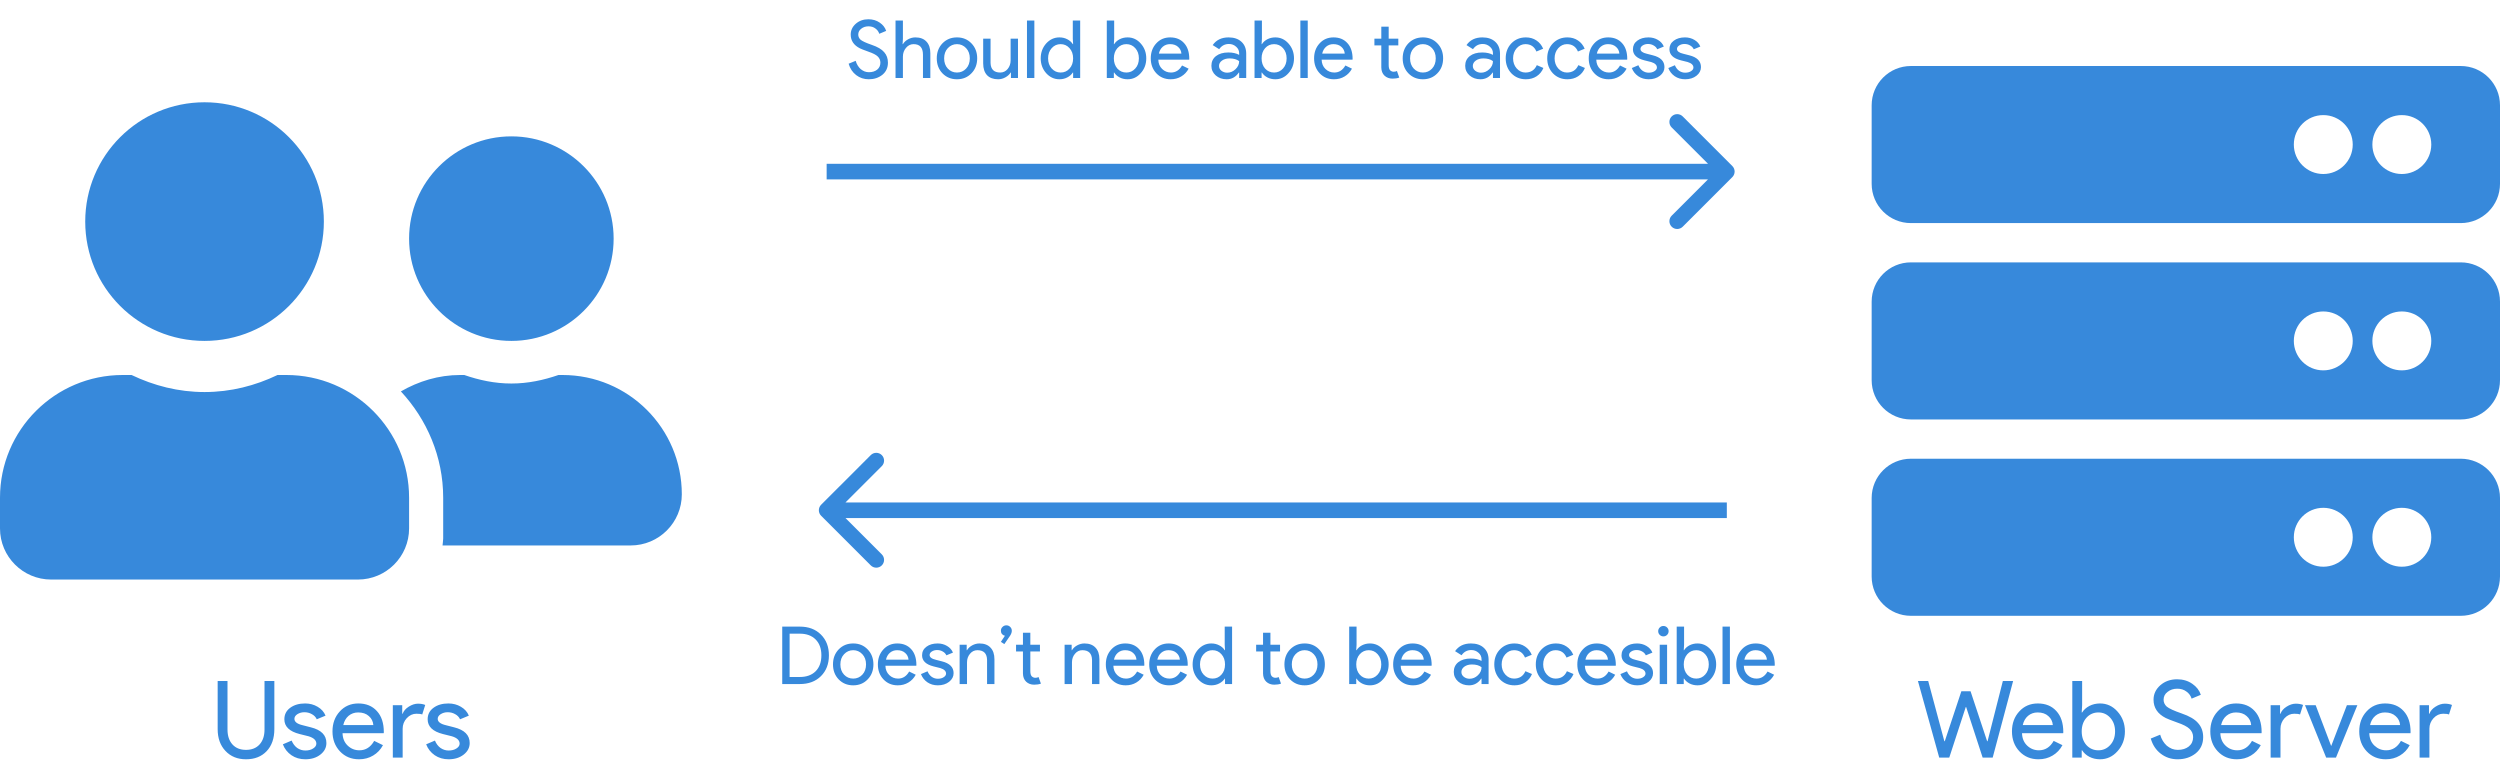<svg width="1122" height="352" viewBox="0 0 1122 352" fill="none" xmlns="http://www.w3.org/2000/svg">
<path d="M1104.38 100.125H857.625C847.891 100.125 840 92.234 840 82.5V47.25C840 37.516 847.891 29.625 857.625 29.625H1104.38C1114.11 29.625 1122 37.516 1122 47.25V82.5C1122 92.234 1114.11 100.125 1104.38 100.125ZM1077.94 51.656C1070.64 51.656 1064.72 57.574 1064.72 64.875C1064.72 72.176 1070.64 78.094 1077.94 78.094C1085.24 78.094 1091.16 72.176 1091.16 64.875C1091.16 57.574 1085.24 51.656 1077.94 51.656ZM1042.69 51.656C1035.39 51.656 1029.47 57.574 1029.47 64.875C1029.47 72.176 1035.39 78.094 1042.69 78.094C1049.99 78.094 1055.91 72.176 1055.91 64.875C1055.91 57.574 1049.99 51.656 1042.69 51.656ZM1104.38 188.25H857.625C847.891 188.25 840 180.359 840 170.625V135.375C840 125.641 847.891 117.75 857.625 117.75H1104.38C1114.11 117.75 1122 125.641 1122 135.375V170.625C1122 180.359 1114.11 188.25 1104.38 188.25ZM1077.94 139.781C1070.64 139.781 1064.72 145.699 1064.72 153C1064.72 160.301 1070.64 166.219 1077.94 166.219C1085.24 166.219 1091.16 160.301 1091.16 153C1091.16 145.699 1085.24 139.781 1077.94 139.781ZM1042.69 139.781C1035.39 139.781 1029.47 145.699 1029.47 153C1029.47 160.301 1035.39 166.219 1042.69 166.219C1049.99 166.219 1055.91 160.301 1055.91 153C1055.91 145.699 1049.99 139.781 1042.69 139.781ZM1104.38 276.375H857.625C847.891 276.375 840 268.484 840 258.75V223.5C840 213.766 847.891 205.875 857.625 205.875H1104.38C1114.11 205.875 1122 213.766 1122 223.5V258.75C1122 268.484 1114.11 276.375 1104.38 276.375ZM1077.94 227.906C1070.64 227.906 1064.72 233.824 1064.72 241.125C1064.72 248.426 1070.64 254.344 1077.94 254.344C1085.24 254.344 1091.16 248.426 1091.16 241.125C1091.16 233.824 1085.24 227.906 1077.94 227.906ZM1042.69 227.906C1035.39 227.906 1029.47 233.824 1029.47 241.125C1029.47 248.426 1035.39 254.344 1042.69 254.344C1049.99 254.344 1055.91 248.426 1055.91 241.125C1055.91 233.824 1049.99 227.906 1042.69 227.906Z" fill="#3789DB"/>
<path d="M898.88 305.632H903.488L894.32 340H889.808L882.416 317.344H882.224L874.832 340H870.32L860.768 305.632H865.376L872.624 332.656H872.816L880.256 310.24H884.384L891.824 332.656H892.016L898.88 305.632ZM914.873 340.768C911.417 340.768 908.569 339.584 906.329 337.216C904.089 334.848 902.969 331.856 902.969 328.24C902.969 324.656 904.057 321.68 906.233 319.312C908.409 316.912 911.193 315.712 914.585 315.712C918.073 315.712 920.841 316.848 922.889 319.12C924.969 321.36 926.009 324.512 926.009 328.576L925.961 329.056H907.481C907.545 331.36 908.313 333.216 909.785 334.624C911.257 336.032 913.017 336.736 915.065 336.736C917.881 336.736 920.089 335.328 921.689 332.512L925.625 334.432C924.569 336.416 923.097 337.968 921.209 339.088C919.353 340.208 917.241 340.768 914.873 340.768ZM907.817 325.408H921.305C921.177 323.776 920.505 322.432 919.289 321.376C918.105 320.288 916.505 319.744 914.489 319.744C912.825 319.744 911.385 320.256 910.169 321.28C908.985 322.304 908.201 323.68 907.817 325.408ZM942.479 340.768C940.751 340.768 939.167 340.4 937.727 339.664C936.319 338.928 935.231 337.952 934.463 336.736H934.271V340H930.047V305.632H934.463V316.48L934.271 319.744H934.463C935.231 318.528 936.319 317.552 937.727 316.816C939.167 316.08 940.751 315.712 942.479 315.712C945.583 315.712 948.207 316.928 950.351 319.36C952.559 321.824 953.663 324.784 953.663 328.24C953.663 331.728 952.559 334.688 950.351 337.12C948.207 339.552 945.583 340.768 942.479 340.768ZM941.759 336.736C943.871 336.736 945.647 335.936 947.087 334.336C948.527 332.768 949.247 330.736 949.247 328.24C949.247 325.776 948.527 323.744 947.087 322.144C945.647 320.544 943.871 319.744 941.759 319.744C939.615 319.744 937.823 320.544 936.383 322.144C934.975 323.744 934.271 325.776 934.271 328.24C934.271 330.736 934.975 332.784 936.383 334.384C937.823 335.952 939.615 336.736 941.759 336.736ZM988.781 330.832C988.781 333.84 987.677 336.256 985.469 338.08C983.229 339.872 980.509 340.768 977.309 340.768C974.461 340.768 971.949 339.936 969.773 338.272C967.597 336.608 966.093 334.336 965.261 331.456L969.485 329.728C969.773 330.752 970.173 331.68 970.685 332.512C971.197 333.344 971.789 334.064 972.461 334.672C973.165 335.248 973.933 335.712 974.765 336.064C975.597 336.384 976.477 336.544 977.405 336.544C979.421 336.544 981.069 336.032 982.349 335.008C983.629 333.952 984.269 332.56 984.269 330.832C984.269 329.392 983.741 328.16 982.685 327.136C981.693 326.144 979.837 325.184 977.117 324.256C974.365 323.264 972.653 322.592 971.981 322.24C968.333 320.384 966.509 317.648 966.509 314.032C966.509 311.504 967.517 309.344 969.533 307.552C971.581 305.76 974.093 304.864 977.069 304.864C979.693 304.864 981.965 305.536 983.885 306.88C985.805 308.192 987.085 309.84 987.725 311.824L983.597 313.552C983.213 312.272 982.445 311.216 981.293 310.384C980.173 309.52 978.797 309.088 977.165 309.088C975.437 309.088 973.981 309.568 972.797 310.528C971.613 311.424 971.021 312.592 971.021 314.032C971.021 315.216 971.485 316.24 972.413 317.104C973.437 317.968 975.661 318.992 979.085 320.176C982.573 321.36 985.053 322.816 986.525 324.544C988.029 326.24 988.781 328.336 988.781 330.832ZM1003.89 340.768C1000.43 340.768 997.585 339.584 995.345 337.216C993.105 334.848 991.985 331.856 991.985 328.24C991.985 324.656 993.073 321.68 995.249 319.312C997.425 316.912 1000.21 315.712 1003.6 315.712C1007.09 315.712 1009.86 316.848 1011.9 319.12C1013.98 321.36 1015.02 324.512 1015.02 328.576L1014.98 329.056H996.497C996.561 331.36 997.329 333.216 998.801 334.624C1000.27 336.032 1002.03 336.736 1004.08 336.736C1006.9 336.736 1009.1 335.328 1010.7 332.512L1014.64 334.432C1013.58 336.416 1012.11 337.968 1010.22 339.088C1008.37 340.208 1006.26 340.768 1003.89 340.768ZM996.833 325.408H1010.32C1010.19 323.776 1009.52 322.432 1008.3 321.376C1007.12 320.288 1005.52 319.744 1003.5 319.744C1001.84 319.744 1000.4 320.256 999.185 321.28C998.001 322.304 997.217 323.68 996.833 325.408ZM1023.48 340H1019.06V316.48H1023.29V320.32H1023.48C1023.93 319.072 1024.84 318.016 1026.22 317.152C1027.62 316.256 1029 315.808 1030.34 315.808C1031.62 315.808 1032.71 316 1033.61 316.384L1032.26 320.656C1031.72 320.432 1030.86 320.32 1029.67 320.32C1028.01 320.32 1026.55 320.992 1025.3 322.336C1024.09 323.68 1023.48 325.248 1023.48 327.04V340ZM1048.39 340H1043.98L1034.47 316.48H1039.27L1046.19 334.72H1046.28L1053.29 316.48H1057.99L1048.39 340ZM1070.73 340.768C1067.28 340.768 1064.43 339.584 1062.19 337.216C1059.95 334.848 1058.83 331.856 1058.83 328.24C1058.83 324.656 1059.92 321.68 1062.09 319.312C1064.27 316.912 1067.05 315.712 1070.44 315.712C1073.93 315.712 1076.7 316.848 1078.75 319.12C1080.83 321.36 1081.87 324.512 1081.87 328.576L1081.82 329.056H1063.34C1063.4 331.36 1064.17 333.216 1065.64 334.624C1067.12 336.032 1068.88 336.736 1070.92 336.736C1073.74 336.736 1075.95 335.328 1077.55 332.512L1081.48 334.432C1080.43 336.416 1078.96 337.968 1077.07 339.088C1075.21 340.208 1073.1 340.768 1070.73 340.768ZM1063.68 325.408H1077.16C1077.04 323.776 1076.36 322.432 1075.15 321.376C1073.96 320.288 1072.36 319.744 1070.35 319.744C1068.68 319.744 1067.24 320.256 1066.03 321.28C1064.84 322.304 1064.06 323.68 1063.68 325.408ZM1090.32 340H1085.91V316.48H1090.13V320.32H1090.32C1090.77 319.072 1091.68 318.016 1093.06 317.152C1094.47 316.256 1095.84 315.808 1097.19 315.808C1098.47 315.808 1099.55 316 1100.45 316.384L1099.11 320.656C1098.56 320.432 1097.7 320.32 1096.51 320.32C1094.85 320.32 1093.39 320.992 1092.15 322.336C1090.93 323.68 1090.32 325.248 1090.32 327.04V340Z" fill="#3789DB"/>
<path d="M110.408 340.768C106.6 340.768 103.528 339.52 101.192 337.024C98.856 334.56 97.688 331.296 97.688 327.232V305.632H102.104V327.424C102.104 330.24 102.84 332.464 104.312 334.096C105.784 335.728 107.816 336.544 110.408 336.544C113 336.544 115.032 335.728 116.504 334.096C117.976 332.464 118.712 330.24 118.712 327.424V305.632H123.128V327.232C123.128 331.392 121.976 334.688 119.672 337.12C117.368 339.552 114.28 340.768 110.408 340.768ZM146.485 333.472C146.485 335.52 145.589 337.248 143.797 338.656C142.005 340.064 139.749 340.768 137.029 340.768C134.661 340.768 132.581 340.16 130.789 338.944C128.997 337.696 127.717 336.064 126.949 334.048L130.885 332.368C131.461 333.776 132.293 334.88 133.381 335.68C134.501 336.448 135.717 336.832 137.029 336.832C138.437 336.832 139.605 336.528 140.533 335.92C141.493 335.312 141.973 334.592 141.973 333.76C141.973 332.256 140.821 331.152 138.517 330.448L134.485 329.44C129.909 328.288 127.621 326.08 127.621 322.816C127.621 320.672 128.485 318.96 130.213 317.68C131.973 316.368 134.213 315.712 136.933 315.712C139.013 315.712 140.885 316.208 142.549 317.2C144.245 318.192 145.429 319.52 146.101 321.184L142.165 322.816C141.717 321.824 140.981 321.056 139.957 320.512C138.965 319.936 137.845 319.648 136.597 319.648C135.445 319.648 134.405 319.936 133.477 320.512C132.581 321.088 132.133 321.792 132.133 322.624C132.133 323.968 133.397 324.928 135.925 325.504L139.477 326.416C144.149 327.568 146.485 329.92 146.485 333.472ZM161.123 340.768C157.667 340.768 154.819 339.584 152.579 337.216C150.339 334.848 149.219 331.856 149.219 328.24C149.219 324.656 150.307 321.68 152.483 319.312C154.659 316.912 157.443 315.712 160.835 315.712C164.323 315.712 167.091 316.848 169.139 319.12C171.219 321.36 172.259 324.512 172.259 328.576L172.211 329.056H153.731C153.795 331.36 154.563 333.216 156.035 334.624C157.507 336.032 159.267 336.736 161.315 336.736C164.131 336.736 166.339 335.328 167.939 332.512L171.875 334.432C170.819 336.416 169.347 337.968 167.459 339.088C165.603 340.208 163.491 340.768 161.123 340.768ZM154.067 325.408H167.555C167.427 323.776 166.755 322.432 165.539 321.376C164.355 320.288 162.755 319.744 160.739 319.744C159.075 319.744 157.635 320.256 156.419 321.28C155.235 322.304 154.451 323.68 154.067 325.408ZM180.713 340H176.297V316.48H180.521V320.32H180.713C181.161 319.072 182.073 318.016 183.449 317.152C184.857 316.256 186.233 315.808 187.577 315.808C188.857 315.808 189.945 316 190.841 316.384L189.497 320.656C188.953 320.432 188.089 320.32 186.905 320.32C185.241 320.32 183.785 320.992 182.537 322.336C181.321 323.68 180.713 325.248 180.713 327.04V340ZM210.797 333.472C210.797 335.52 209.901 337.248 208.109 338.656C206.317 340.064 204.061 340.768 201.341 340.768C198.973 340.768 196.893 340.16 195.101 338.944C193.309 337.696 192.029 336.064 191.261 334.048L195.197 332.368C195.773 333.776 196.605 334.88 197.693 335.68C198.813 336.448 200.029 336.832 201.341 336.832C202.749 336.832 203.917 336.528 204.845 335.92C205.805 335.312 206.285 334.592 206.285 333.76C206.285 332.256 205.133 331.152 202.829 330.448L198.797 329.44C194.221 328.288 191.933 326.08 191.933 322.816C191.933 320.672 192.797 318.96 194.525 317.68C196.285 316.368 198.525 315.712 201.245 315.712C203.325 315.712 205.197 316.208 206.861 317.2C208.557 318.192 209.741 319.52 210.413 321.184L206.477 322.816C206.029 321.824 205.293 321.056 204.269 320.512C203.277 319.936 202.157 319.648 200.909 319.648C199.757 319.648 198.717 319.936 197.789 320.512C196.893 321.088 196.445 321.792 196.445 322.624C196.445 323.968 197.709 324.928 200.237 325.504L203.789 326.416C208.461 327.568 210.797 329.92 210.797 333.472Z" fill="#3789DB"/>
<path d="M398.504 28.124C398.504 30.38 397.676 32.192 396.02 33.56C394.34 34.904 392.3 35.576 389.9 35.576C387.764 35.576 385.88 34.952 384.248 33.704C382.616 32.456 381.488 30.752 380.864 28.592L384.032 27.296C384.248 28.064 384.548 28.76 384.932 29.384C385.316 30.008 385.76 30.548 386.264 31.004C386.792 31.436 387.368 31.784 387.992 32.048C388.616 32.288 389.276 32.408 389.972 32.408C391.484 32.408 392.72 32.024 393.68 31.256C394.64 30.464 395.12 29.42 395.12 28.124C395.12 27.044 394.724 26.12 393.932 25.352C393.188 24.608 391.796 23.888 389.756 23.192C387.692 22.448 386.408 21.944 385.904 21.68C383.168 20.288 381.8 18.236 381.8 15.524C381.8 13.628 382.556 12.008 384.068 10.664C385.604 9.32 387.488 8.648 389.72 8.648C391.688 8.648 393.392 9.152 394.832 10.16C396.272 11.144 397.232 12.38 397.712 13.868L394.616 15.164C394.328 14.204 393.752 13.412 392.888 12.788C392.048 12.14 391.016 11.816 389.792 11.816C388.496 11.816 387.404 12.176 386.516 12.896C385.628 13.568 385.184 14.444 385.184 15.524C385.184 16.412 385.532 17.18 386.228 17.828C386.996 18.476 388.664 19.244 391.232 20.132C393.848 21.02 395.708 22.112 396.812 23.408C397.94 24.68 398.504 26.252 398.504 28.124ZM401.914 9.224H405.226V17.36L405.082 19.808H405.226C405.73 18.944 406.498 18.224 407.53 17.648C408.586 17.072 409.678 16.784 410.806 16.784C412.966 16.784 414.622 17.408 415.774 18.656C416.95 19.88 417.538 21.632 417.538 23.912V35H414.226V24.56C414.226 21.392 412.822 19.808 410.014 19.808C408.67 19.808 407.53 20.372 406.594 21.5C405.682 22.604 405.226 23.9 405.226 25.388V35H401.914V9.224ZM420.418 26.18C420.418 23.468 421.27 21.224 422.974 19.448C424.702 17.672 426.874 16.784 429.49 16.784C432.106 16.784 434.266 17.672 435.97 19.448C437.698 21.224 438.562 23.468 438.562 26.18C438.562 28.916 437.698 31.16 435.97 32.912C434.266 34.688 432.106 35.576 429.49 35.576C426.874 35.576 424.702 34.688 422.974 32.912C421.27 31.136 420.418 28.892 420.418 26.18ZM423.73 26.18C423.73 28.076 424.282 29.612 425.386 30.788C426.49 31.964 427.858 32.552 429.49 32.552C431.122 32.552 432.49 31.964 433.594 30.788C434.698 29.612 435.25 28.076 435.25 26.18C435.25 24.308 434.698 22.784 433.594 21.608C432.466 20.408 431.098 19.808 429.49 19.808C427.882 19.808 426.514 20.408 425.386 21.608C424.282 22.784 423.73 24.308 423.73 26.18ZM456.875 35H453.707V32.552H453.563C453.059 33.416 452.279 34.136 451.223 34.712C450.191 35.288 449.111 35.576 447.983 35.576C445.823 35.576 444.155 34.964 442.979 33.74C441.827 32.492 441.251 30.728 441.251 28.448V17.36H444.563V28.232C444.635 31.112 446.087 32.552 448.919 32.552C450.239 32.552 451.343 32.024 452.231 30.968C453.119 29.888 453.563 28.604 453.563 27.116V17.36H456.875V35ZM464.219 9.224V35H460.907V9.224H464.219ZM475.999 32.552C477.631 32.552 478.963 31.964 479.995 30.788C481.075 29.612 481.615 28.076 481.615 26.18C481.615 24.332 481.075 22.808 479.995 21.608C478.939 20.408 477.607 19.808 475.999 19.808C474.415 19.808 473.083 20.408 472.003 21.608C470.923 22.808 470.383 24.332 470.383 26.18C470.383 28.052 470.923 29.576 472.003 30.752C473.083 31.952 474.415 32.552 475.999 32.552ZM475.459 35.576C473.155 35.576 471.175 34.664 469.519 32.84C467.887 30.992 467.071 28.772 467.071 26.18C467.071 23.588 467.887 21.368 469.519 19.52C471.175 17.696 473.155 16.784 475.459 16.784C476.755 16.784 477.931 17.06 478.987 17.612C480.067 18.164 480.895 18.896 481.471 19.808H481.615L481.471 17.36V9.224H484.783V35H481.615V32.552H481.471C480.895 33.464 480.067 34.196 478.987 34.748C477.931 35.3 476.755 35.576 475.459 35.576ZM506.055 35.576C504.759 35.576 503.571 35.3 502.491 34.748C501.435 34.196 500.619 33.464 500.043 32.552H499.899V35H496.731V9.224H500.043V17.36L499.899 19.808H500.043C500.619 18.896 501.435 18.164 502.491 17.612C503.571 17.06 504.759 16.784 506.055 16.784C508.383 16.784 510.351 17.696 511.959 19.52C513.615 21.368 514.443 23.588 514.443 26.18C514.443 28.796 513.615 31.016 511.959 32.84C510.351 34.664 508.383 35.576 506.055 35.576ZM505.515 32.552C507.099 32.552 508.431 31.952 509.511 30.752C510.591 29.576 511.131 28.052 511.131 26.18C511.131 24.332 510.591 22.808 509.511 21.608C508.431 20.408 507.099 19.808 505.515 19.808C503.907 19.808 502.563 20.408 501.483 21.608C500.427 22.808 499.899 24.332 499.899 26.18C499.899 28.052 500.427 29.588 501.483 30.788C502.563 31.964 503.907 32.552 505.515 32.552ZM525.393 35.576C522.801 35.576 520.665 34.688 518.985 32.912C517.305 31.136 516.465 28.892 516.465 26.18C516.465 23.492 517.281 21.26 518.913 19.484C520.545 17.684 522.633 16.784 525.177 16.784C527.793 16.784 529.869 17.636 531.405 19.34C532.965 21.02 533.745 23.384 533.745 26.432L533.709 26.792H519.849C519.897 28.52 520.473 29.912 521.577 30.968C522.681 32.024 524.001 32.552 525.537 32.552C527.649 32.552 529.305 31.496 530.505 29.384L533.457 30.824C532.665 32.312 531.561 33.476 530.145 34.316C528.753 35.156 527.169 35.576 525.393 35.576ZM520.101 24.056H530.217C530.121 22.832 529.617 21.824 528.705 21.032C527.817 20.216 526.617 19.808 525.105 19.808C523.857 19.808 522.777 20.192 521.865 20.96C520.977 21.728 520.389 22.76 520.101 24.056ZM547.096 29.6C547.096 30.464 547.456 31.184 548.176 31.76C548.92 32.336 549.784 32.624 550.768 32.624C552.16 32.624 553.396 32.108 554.476 31.076C555.58 30.044 556.132 28.832 556.132 27.44C555.1 26.624 553.66 26.216 551.812 26.216C550.468 26.216 549.34 26.54 548.428 27.188C547.54 27.836 547.096 28.64 547.096 29.6ZM551.38 16.784C553.828 16.784 555.76 17.444 557.176 18.764C558.592 20.06 559.3 21.848 559.3 24.128V35H556.132V32.552H555.988C554.62 34.568 552.796 35.576 550.516 35.576C548.572 35.576 546.94 35 545.62 33.848C544.324 32.696 543.676 31.256 543.676 29.528C543.676 27.704 544.36 26.252 545.728 25.172C547.12 24.092 548.968 23.552 551.272 23.552C553.24 23.552 554.86 23.912 556.132 24.632V23.876C556.132 22.724 555.676 21.752 554.764 20.96C553.852 20.144 552.784 19.736 551.56 19.736C549.712 19.736 548.248 20.516 547.168 22.076L544.252 20.24C545.86 17.936 548.236 16.784 551.38 16.784ZM572.36 35.576C571.064 35.576 569.876 35.3 568.796 34.748C567.74 34.196 566.924 33.464 566.348 32.552H566.204V35H563.036V9.224H566.348V17.36L566.204 19.808H566.348C566.924 18.896 567.74 18.164 568.796 17.612C569.876 17.06 571.064 16.784 572.36 16.784C574.688 16.784 576.656 17.696 578.264 19.52C579.92 21.368 580.748 23.588 580.748 26.18C580.748 28.796 579.92 31.016 578.264 32.84C576.656 34.664 574.688 35.576 572.36 35.576ZM571.82 32.552C573.404 32.552 574.736 31.952 575.816 30.752C576.896 29.576 577.436 28.052 577.436 26.18C577.436 24.332 576.896 22.808 575.816 21.608C574.736 20.408 573.404 19.808 571.82 19.808C570.212 19.808 568.868 20.408 567.788 21.608C566.732 22.808 566.204 24.332 566.204 26.18C566.204 28.052 566.732 29.588 567.788 30.788C568.868 31.964 570.212 32.552 571.82 32.552ZM586.914 9.224V35H583.602V9.224H586.914ZM598.694 35.576C596.102 35.576 593.966 34.688 592.286 32.912C590.606 31.136 589.766 28.892 589.766 26.18C589.766 23.492 590.582 21.26 592.214 19.484C593.846 17.684 595.934 16.784 598.478 16.784C601.094 16.784 603.17 17.636 604.706 19.34C606.266 21.02 607.046 23.384 607.046 26.432L607.01 26.792H593.15C593.198 28.52 593.774 29.912 594.878 30.968C595.982 32.024 597.302 32.552 598.838 32.552C600.95 32.552 602.606 31.496 603.806 29.384L606.758 30.824C605.966 32.312 604.862 33.476 603.446 34.316C602.054 35.156 600.47 35.576 598.694 35.576ZM593.402 24.056H603.518C603.422 22.832 602.918 21.824 602.006 21.032C601.118 20.216 599.918 19.808 598.406 19.808C597.158 19.808 596.078 20.192 595.166 20.96C594.278 21.728 593.69 22.76 593.402 24.056ZM624.969 35.288C623.529 35.288 622.329 34.844 621.369 33.956C620.433 33.068 619.953 31.832 619.929 30.248V20.384H616.833V17.36H619.929V11.96H623.241V17.36H627.561V20.384H623.241V29.168C623.241 30.344 623.469 31.148 623.925 31.58C624.381 31.988 624.897 32.192 625.473 32.192C625.737 32.192 625.989 32.168 626.229 32.12C626.493 32.048 626.733 31.964 626.949 31.868L627.993 34.82C627.129 35.132 626.121 35.288 624.969 35.288ZM629.528 26.18C629.528 23.468 630.38 21.224 632.084 19.448C633.812 17.672 635.984 16.784 638.6 16.784C641.216 16.784 643.376 17.672 645.08 19.448C646.808 21.224 647.672 23.468 647.672 26.18C647.672 28.916 646.808 31.16 645.08 32.912C643.376 34.688 641.216 35.576 638.6 35.576C635.984 35.576 633.812 34.688 632.084 32.912C630.38 31.136 629.528 28.892 629.528 26.18ZM632.84 26.18C632.84 28.076 633.392 29.612 634.496 30.788C635.6 31.964 636.968 32.552 638.6 32.552C640.232 32.552 641.6 31.964 642.704 30.788C643.808 29.612 644.36 28.076 644.36 26.18C644.36 24.308 643.808 22.784 642.704 21.608C641.576 20.408 640.208 19.808 638.6 19.808C636.992 19.808 635.624 20.408 634.496 21.608C633.392 22.784 632.84 24.308 632.84 26.18ZM661.002 29.6C661.002 30.464 661.362 31.184 662.082 31.76C662.826 32.336 663.69 32.624 664.674 32.624C666.066 32.624 667.302 32.108 668.382 31.076C669.486 30.044 670.038 28.832 670.038 27.44C669.006 26.624 667.566 26.216 665.718 26.216C664.374 26.216 663.246 26.54 662.334 27.188C661.446 27.836 661.002 28.64 661.002 29.6ZM665.286 16.784C667.734 16.784 669.666 17.444 671.082 18.764C672.498 20.06 673.206 21.848 673.206 24.128V35H670.038V32.552H669.894C668.526 34.568 666.702 35.576 664.422 35.576C662.478 35.576 660.846 35 659.526 33.848C658.23 32.696 657.582 31.256 657.582 29.528C657.582 27.704 658.266 26.252 659.634 25.172C661.026 24.092 662.874 23.552 665.178 23.552C667.146 23.552 668.766 23.912 670.038 24.632V23.876C670.038 22.724 669.582 21.752 668.67 20.96C667.758 20.144 666.69 19.736 665.466 19.736C663.618 19.736 662.154 20.516 661.074 22.076L658.158 20.24C659.766 17.936 662.142 16.784 665.286 16.784ZM684.83 35.576C682.214 35.576 680.042 34.688 678.314 32.912C676.61 31.088 675.758 28.844 675.758 26.18C675.758 23.468 676.61 21.224 678.314 19.448C680.042 17.672 682.214 16.784 684.83 16.784C686.63 16.784 688.202 17.24 689.546 18.152C690.89 19.04 691.898 20.276 692.57 21.86L689.546 23.12C688.61 20.912 686.966 19.808 684.614 19.808C683.102 19.808 681.794 20.42 680.69 21.644C679.61 22.868 679.07 24.38 679.07 26.18C679.07 27.98 679.61 29.492 680.69 30.716C681.794 31.94 683.102 32.552 684.614 32.552C687.038 32.552 688.742 31.448 689.726 29.24L692.678 30.5C692.03 32.084 691.01 33.332 689.618 34.244C688.25 35.132 686.654 35.576 684.83 35.576ZM703.463 35.576C700.847 35.576 698.675 34.688 696.947 32.912C695.243 31.088 694.391 28.844 694.391 26.18C694.391 23.468 695.243 21.224 696.947 19.448C698.675 17.672 700.847 16.784 703.463 16.784C705.263 16.784 706.835 17.24 708.179 18.152C709.523 19.04 710.531 20.276 711.203 21.86L708.179 23.12C707.243 20.912 705.599 19.808 703.247 19.808C701.735 19.808 700.427 20.42 699.323 21.644C698.243 22.868 697.703 24.38 697.703 26.18C697.703 27.98 698.243 29.492 699.323 30.716C700.427 31.94 701.735 32.552 703.247 32.552C705.671 32.552 707.375 31.448 708.359 29.24L711.311 30.5C710.663 32.084 709.643 33.332 708.251 34.244C706.883 35.132 705.287 35.576 703.463 35.576ZM721.952 35.576C719.36 35.576 717.224 34.688 715.544 32.912C713.864 31.136 713.024 28.892 713.024 26.18C713.024 23.492 713.84 21.26 715.472 19.484C717.104 17.684 719.192 16.784 721.736 16.784C724.352 16.784 726.428 17.636 727.964 19.34C729.524 21.02 730.304 23.384 730.304 26.432L730.268 26.792H716.408C716.456 28.52 717.032 29.912 718.136 30.968C719.24 32.024 720.56 32.552 722.096 32.552C724.208 32.552 725.864 31.496 727.064 29.384L730.016 30.824C729.224 32.312 728.12 33.476 726.704 34.316C725.312 35.156 723.728 35.576 721.952 35.576ZM716.66 24.056H726.776C726.68 22.832 726.176 21.824 725.264 21.032C724.376 20.216 723.176 19.808 721.664 19.808C720.416 19.808 719.336 20.192 718.424 20.96C717.536 21.728 716.948 22.76 716.66 24.056ZM747.008 30.104C747.008 31.64 746.336 32.936 744.992 33.992C743.648 35.048 741.956 35.576 739.916 35.576C738.14 35.576 736.58 35.12 735.236 34.208C733.892 33.272 732.932 32.048 732.356 30.536L735.308 29.276C735.74 30.332 736.364 31.16 737.18 31.76C738.02 32.336 738.932 32.624 739.916 32.624C740.972 32.624 741.848 32.396 742.544 31.94C743.264 31.484 743.624 30.944 743.624 30.32C743.624 29.192 742.76 28.364 741.032 27.836L738.008 27.08C734.576 26.216 732.86 24.56 732.86 22.112C732.86 20.504 733.508 19.22 734.804 18.26C736.124 17.276 737.804 16.784 739.844 16.784C741.404 16.784 742.808 17.156 744.056 17.9C745.328 18.644 746.216 19.64 746.72 20.888L743.768 22.112C743.432 21.368 742.88 20.792 742.112 20.384C741.368 19.952 740.528 19.736 739.592 19.736C738.728 19.736 737.948 19.952 737.252 20.384C736.58 20.816 736.244 21.344 736.244 21.968C736.244 22.976 737.192 23.696 739.088 24.128L741.752 24.812C745.256 25.676 747.008 27.44 747.008 30.104ZM763.391 30.104C763.391 31.64 762.719 32.936 761.375 33.992C760.031 35.048 758.339 35.576 756.299 35.576C754.523 35.576 752.963 35.12 751.619 34.208C750.275 33.272 749.315 32.048 748.739 30.536L751.691 29.276C752.123 30.332 752.747 31.16 753.563 31.76C754.403 32.336 755.315 32.624 756.299 32.624C757.355 32.624 758.231 32.396 758.927 31.94C759.647 31.484 760.007 30.944 760.007 30.32C760.007 29.192 759.143 28.364 757.415 27.836L754.391 27.08C750.959 26.216 749.243 24.56 749.243 22.112C749.243 20.504 749.891 19.22 751.187 18.26C752.507 17.276 754.187 16.784 756.227 16.784C757.787 16.784 759.191 17.156 760.439 17.9C761.711 18.644 762.599 19.64 763.103 20.888L760.151 22.112C759.815 21.368 759.263 20.792 758.495 20.384C757.751 19.952 756.911 19.736 755.975 19.736C755.111 19.736 754.331 19.952 753.635 20.384C752.963 20.816 752.627 21.344 752.627 21.968C752.627 22.976 753.575 23.696 755.471 24.128L758.135 24.812C761.639 25.676 763.391 27.44 763.391 30.104Z" fill="#3789DB"/>
<path d="M351.067 307V281.224H358.951C362.887 281.224 366.043 282.412 368.419 284.788C370.819 287.164 372.019 290.272 372.019 294.112C372.019 297.976 370.819 301.096 368.419 303.472C366.043 305.824 362.887 307 358.951 307H351.067ZM354.379 284.392V303.832H358.951C361.951 303.832 364.315 302.98 366.043 301.276C367.771 299.548 368.635 297.16 368.635 294.112C368.635 291.088 367.771 288.712 366.043 286.984C364.315 285.256 361.951 284.392 358.951 284.392H354.379ZM373.846 298.18C373.846 295.468 374.698 293.224 376.402 291.448C378.13 289.672 380.302 288.784 382.918 288.784C385.534 288.784 387.694 289.672 389.398 291.448C391.126 293.224 391.99 295.468 391.99 298.18C391.99 300.916 391.126 303.16 389.398 304.912C387.694 306.688 385.534 307.576 382.918 307.576C380.302 307.576 378.13 306.688 376.402 304.912C374.698 303.136 373.846 300.892 373.846 298.18ZM377.158 298.18C377.158 300.076 377.71 301.612 378.814 302.788C379.918 303.964 381.286 304.552 382.918 304.552C384.55 304.552 385.918 303.964 387.022 302.788C388.126 301.612 388.678 300.076 388.678 298.18C388.678 296.308 388.126 294.784 387.022 293.608C385.894 292.408 384.526 291.808 382.918 291.808C381.31 291.808 379.942 292.408 378.814 293.608C377.71 294.784 377.158 296.308 377.158 298.18ZM402.918 307.576C400.326 307.576 398.19 306.688 396.51 304.912C394.83 303.136 393.99 300.892 393.99 298.18C393.99 295.492 394.806 293.26 396.438 291.484C398.07 289.684 400.158 288.784 402.702 288.784C405.318 288.784 407.394 289.636 408.93 291.34C410.49 293.02 411.27 295.384 411.27 298.432L411.234 298.792H397.374C397.422 300.52 397.998 301.912 399.102 302.968C400.206 304.024 401.526 304.552 403.062 304.552C405.174 304.552 406.83 303.496 408.03 301.384L410.982 302.824C410.19 304.312 409.086 305.476 407.67 306.316C406.278 307.156 404.694 307.576 402.918 307.576ZM397.626 296.056H407.742C407.646 294.832 407.142 293.824 406.23 293.032C405.342 292.216 404.142 291.808 402.63 291.808C401.382 291.808 400.302 292.192 399.39 292.96C398.502 293.728 397.914 294.76 397.626 296.056ZM427.975 302.104C427.975 303.64 427.303 304.936 425.959 305.992C424.615 307.048 422.923 307.576 420.883 307.576C419.107 307.576 417.547 307.12 416.203 306.208C414.859 305.272 413.899 304.048 413.323 302.536L416.275 301.276C416.707 302.332 417.331 303.16 418.147 303.76C418.987 304.336 419.899 304.624 420.883 304.624C421.939 304.624 422.815 304.396 423.511 303.94C424.231 303.484 424.591 302.944 424.591 302.32C424.591 301.192 423.727 300.364 421.999 299.836L418.975 299.08C415.543 298.216 413.827 296.56 413.827 294.112C413.827 292.504 414.475 291.22 415.771 290.26C417.091 289.276 418.771 288.784 420.811 288.784C422.371 288.784 423.775 289.156 425.023 289.9C426.295 290.644 427.183 291.64 427.687 292.888L424.735 294.112C424.399 293.368 423.847 292.792 423.079 292.384C422.335 291.952 421.495 291.736 420.559 291.736C419.695 291.736 418.915 291.952 418.219 292.384C417.547 292.816 417.211 293.344 417.211 293.968C417.211 294.976 418.159 295.696 420.055 296.128L422.719 296.812C426.223 297.676 427.975 299.44 427.975 302.104ZM430.682 289.36H433.85V291.808H433.994C434.498 290.944 435.266 290.224 436.298 289.648C437.354 289.072 438.446 288.784 439.574 288.784C441.734 288.784 443.39 289.408 444.542 290.656C445.718 291.88 446.306 293.632 446.306 295.912V307H442.994V296.128C442.922 293.248 441.47 291.808 438.638 291.808C437.318 291.808 436.214 292.348 435.326 293.428C434.438 294.484 433.994 295.756 433.994 297.244V307H430.682V289.36ZM450.751 289.072L449.203 288.064L451.003 285.328C450.499 285.232 450.067 284.98 449.707 284.572C449.371 284.164 449.203 283.672 449.203 283.096C449.203 282.4 449.443 281.824 449.923 281.368C450.403 280.888 450.979 280.648 451.651 280.648C452.347 280.648 452.923 280.888 453.379 281.368C453.859 281.824 454.099 282.4 454.099 283.096C454.099 283.768 453.847 284.5 453.343 285.292L450.751 289.072ZM464.139 307.288C462.699 307.288 461.499 306.844 460.539 305.956C459.603 305.068 459.123 303.832 459.099 302.248V292.384H456.003V289.36H459.099V283.96H462.411V289.36H466.731V292.384H462.411V301.168C462.411 302.344 462.639 303.148 463.095 303.58C463.551 303.988 464.067 304.192 464.643 304.192C464.907 304.192 465.159 304.168 465.399 304.12C465.663 304.048 465.903 303.964 466.119 303.868L467.163 306.82C466.299 307.132 465.291 307.288 464.139 307.288ZM477.791 289.36H480.959V291.808H481.103C481.607 290.944 482.375 290.224 483.407 289.648C484.463 289.072 485.555 288.784 486.683 288.784C488.843 288.784 490.499 289.408 491.651 290.656C492.827 291.88 493.415 293.632 493.415 295.912V307H490.103V296.128C490.031 293.248 488.579 291.808 485.747 291.808C484.427 291.808 483.323 292.348 482.435 293.428C481.547 294.484 481.103 295.756 481.103 297.244V307H477.791V289.36ZM505.223 307.576C502.631 307.576 500.495 306.688 498.815 304.912C497.135 303.136 496.295 300.892 496.295 298.18C496.295 295.492 497.111 293.26 498.743 291.484C500.375 289.684 502.463 288.784 505.007 288.784C507.623 288.784 509.699 289.636 511.235 291.34C512.795 293.02 513.575 295.384 513.575 298.432L513.539 298.792H499.679C499.727 300.52 500.303 301.912 501.407 302.968C502.511 304.024 503.831 304.552 505.367 304.552C507.479 304.552 509.135 303.496 510.335 301.384L513.287 302.824C512.495 304.312 511.391 305.476 509.975 306.316C508.583 307.156 506.999 307.576 505.223 307.576ZM499.931 296.056H510.047C509.951 294.832 509.447 293.824 508.535 293.032C507.647 292.216 506.447 291.808 504.935 291.808C503.687 291.808 502.607 292.192 501.695 292.96C500.807 293.728 500.219 294.76 499.931 296.056ZM524.7 307.576C522.108 307.576 519.972 306.688 518.292 304.912C516.612 303.136 515.772 300.892 515.772 298.18C515.772 295.492 516.588 293.26 518.22 291.484C519.852 289.684 521.94 288.784 524.484 288.784C527.1 288.784 529.176 289.636 530.712 291.34C532.272 293.02 533.052 295.384 533.052 298.432L533.016 298.792H519.156C519.204 300.52 519.78 301.912 520.884 302.968C521.988 304.024 523.308 304.552 524.844 304.552C526.956 304.552 528.612 303.496 529.812 301.384L532.764 302.824C531.972 304.312 530.868 305.476 529.452 306.316C528.06 307.156 526.476 307.576 524.7 307.576ZM519.408 296.056H529.524C529.428 294.832 528.924 293.824 528.012 293.032C527.124 292.216 525.924 291.808 524.412 291.808C523.164 291.808 522.084 292.192 521.172 292.96C520.284 293.728 519.696 294.76 519.408 296.056ZM544.176 304.552C545.808 304.552 547.14 303.964 548.172 302.788C549.252 301.612 549.792 300.076 549.792 298.18C549.792 296.332 549.252 294.808 548.172 293.608C547.116 292.408 545.784 291.808 544.176 291.808C542.592 291.808 541.26 292.408 540.18 293.608C539.1 294.808 538.56 296.332 538.56 298.18C538.56 300.052 539.1 301.576 540.18 302.752C541.26 303.952 542.592 304.552 544.176 304.552ZM543.636 307.576C541.332 307.576 539.352 306.664 537.696 304.84C536.064 302.992 535.248 300.772 535.248 298.18C535.248 295.588 536.064 293.368 537.696 291.52C539.352 289.696 541.332 288.784 543.636 288.784C544.932 288.784 546.108 289.06 547.164 289.612C548.244 290.164 549.072 290.896 549.648 291.808H549.792L549.648 289.36V281.224H552.96V307H549.792V304.552H549.648C549.072 305.464 548.244 306.196 547.164 306.748C546.108 307.3 544.932 307.576 543.636 307.576ZM571.893 307.288C570.453 307.288 569.253 306.844 568.293 305.956C567.357 305.068 566.877 303.832 566.853 302.248V292.384H563.757V289.36H566.853V283.96H570.165V289.36H574.485V292.384H570.165V301.168C570.165 302.344 570.393 303.148 570.849 303.58C571.305 303.988 571.821 304.192 572.397 304.192C572.661 304.192 572.913 304.168 573.153 304.12C573.417 304.048 573.657 303.964 573.873 303.868L574.917 306.82C574.053 307.132 573.045 307.288 571.893 307.288ZM576.451 298.18C576.451 295.468 577.303 293.224 579.007 291.448C580.735 289.672 582.907 288.784 585.523 288.784C588.139 288.784 590.299 289.672 592.003 291.448C593.731 293.224 594.595 295.468 594.595 298.18C594.595 300.916 593.731 303.16 592.003 304.912C590.299 306.688 588.139 307.576 585.523 307.576C582.907 307.576 580.735 306.688 579.007 304.912C577.303 303.136 576.451 300.892 576.451 298.18ZM579.763 298.18C579.763 300.076 580.315 301.612 581.419 302.788C582.523 303.964 583.891 304.552 585.523 304.552C587.155 304.552 588.523 303.964 589.627 302.788C590.731 301.612 591.283 300.076 591.283 298.18C591.283 296.308 590.731 294.784 589.627 293.608C588.499 292.408 587.131 291.808 585.523 291.808C583.915 291.808 582.547 292.408 581.419 293.608C580.315 294.784 579.763 296.308 579.763 298.18ZM614.838 307.576C613.542 307.576 612.354 307.3 611.274 306.748C610.218 306.196 609.402 305.464 608.826 304.552H608.682V307H605.514V281.224H608.826V289.36L608.682 291.808H608.826C609.402 290.896 610.218 290.164 611.274 289.612C612.354 289.06 613.542 288.784 614.838 288.784C617.166 288.784 619.134 289.696 620.742 291.52C622.398 293.368 623.226 295.588 623.226 298.18C623.226 300.796 622.398 303.016 620.742 304.84C619.134 306.664 617.166 307.576 614.838 307.576ZM614.298 304.552C615.882 304.552 617.214 303.952 618.294 302.752C619.374 301.576 619.914 300.052 619.914 298.18C619.914 296.332 619.374 294.808 618.294 293.608C617.214 292.408 615.882 291.808 614.298 291.808C612.69 291.808 611.346 292.408 610.266 293.608C609.21 294.808 608.682 296.332 608.682 298.18C608.682 300.052 609.21 301.588 610.266 302.788C611.346 303.964 612.69 304.552 614.298 304.552ZM634.176 307.576C631.584 307.576 629.448 306.688 627.768 304.912C626.088 303.136 625.248 300.892 625.248 298.18C625.248 295.492 626.064 293.26 627.696 291.484C629.328 289.684 631.416 288.784 633.96 288.784C636.576 288.784 638.652 289.636 640.188 291.34C641.748 293.02 642.528 295.384 642.528 298.432L642.492 298.792H628.632C628.68 300.52 629.256 301.912 630.36 302.968C631.464 304.024 632.784 304.552 634.32 304.552C636.432 304.552 638.088 303.496 639.288 301.384L642.24 302.824C641.448 304.312 640.344 305.476 638.928 306.316C637.536 307.156 635.952 307.576 634.176 307.576ZM628.884 296.056H639C638.904 294.832 638.4 293.824 637.488 293.032C636.6 292.216 635.4 291.808 633.888 291.808C632.64 291.808 631.56 292.192 630.648 292.96C629.76 293.728 629.172 294.76 628.884 296.056ZM655.879 301.6C655.879 302.464 656.239 303.184 656.959 303.76C657.703 304.336 658.567 304.624 659.551 304.624C660.943 304.624 662.179 304.108 663.259 303.076C664.363 302.044 664.915 300.832 664.915 299.44C663.883 298.624 662.443 298.216 660.595 298.216C659.251 298.216 658.123 298.54 657.211 299.188C656.323 299.836 655.879 300.64 655.879 301.6ZM660.163 288.784C662.611 288.784 664.543 289.444 665.959 290.764C667.375 292.06 668.083 293.848 668.083 296.128V307H664.915V304.552H664.771C663.403 306.568 661.579 307.576 659.299 307.576C657.355 307.576 655.723 307 654.403 305.848C653.107 304.696 652.459 303.256 652.459 301.528C652.459 299.704 653.143 298.252 654.511 297.172C655.903 296.092 657.751 295.552 660.055 295.552C662.023 295.552 663.643 295.912 664.915 296.632V295.876C664.915 294.724 664.459 293.752 663.547 292.96C662.635 292.144 661.567 291.736 660.343 291.736C658.495 291.736 657.031 292.516 655.951 294.076L653.035 292.24C654.643 289.936 657.019 288.784 660.163 288.784ZM679.707 307.576C677.091 307.576 674.919 306.688 673.191 304.912C671.487 303.088 670.635 300.844 670.635 298.18C670.635 295.468 671.487 293.224 673.191 291.448C674.919 289.672 677.091 288.784 679.707 288.784C681.507 288.784 683.079 289.24 684.423 290.152C685.767 291.04 686.775 292.276 687.447 293.86L684.423 295.12C683.487 292.912 681.843 291.808 679.491 291.808C677.979 291.808 676.671 292.42 675.567 293.644C674.487 294.868 673.947 296.38 673.947 298.18C673.947 299.98 674.487 301.492 675.567 302.716C676.671 303.94 677.979 304.552 679.491 304.552C681.915 304.552 683.619 303.448 684.603 301.24L687.555 302.5C686.907 304.084 685.887 305.332 684.495 306.244C683.127 307.132 681.531 307.576 679.707 307.576ZM698.34 307.576C695.724 307.576 693.552 306.688 691.824 304.912C690.12 303.088 689.268 300.844 689.268 298.18C689.268 295.468 690.12 293.224 691.824 291.448C693.552 289.672 695.724 288.784 698.34 288.784C700.14 288.784 701.712 289.24 703.056 290.152C704.4 291.04 705.408 292.276 706.08 293.86L703.056 295.12C702.12 292.912 700.476 291.808 698.124 291.808C696.612 291.808 695.304 292.42 694.2 293.644C693.12 294.868 692.58 296.38 692.58 298.18C692.58 299.98 693.12 301.492 694.2 302.716C695.304 303.94 696.612 304.552 698.124 304.552C700.548 304.552 702.252 303.448 703.236 301.24L706.188 302.5C705.54 304.084 704.52 305.332 703.128 306.244C701.76 307.132 700.164 307.576 698.34 307.576ZM716.829 307.576C714.237 307.576 712.101 306.688 710.421 304.912C708.741 303.136 707.901 300.892 707.901 298.18C707.901 295.492 708.717 293.26 710.349 291.484C711.981 289.684 714.069 288.784 716.613 288.784C719.229 288.784 721.305 289.636 722.841 291.34C724.401 293.02 725.181 295.384 725.181 298.432L725.145 298.792H711.285C711.333 300.52 711.909 301.912 713.013 302.968C714.117 304.024 715.437 304.552 716.973 304.552C719.085 304.552 720.741 303.496 721.941 301.384L724.893 302.824C724.101 304.312 722.997 305.476 721.581 306.316C720.189 307.156 718.605 307.576 716.829 307.576ZM711.537 296.056H721.653C721.557 294.832 721.053 293.824 720.141 293.032C719.253 292.216 718.053 291.808 716.541 291.808C715.293 291.808 714.213 292.192 713.301 292.96C712.413 293.728 711.825 294.76 711.537 296.056ZM741.885 302.104C741.885 303.64 741.213 304.936 739.869 305.992C738.525 307.048 736.833 307.576 734.793 307.576C733.017 307.576 731.457 307.12 730.113 306.208C728.769 305.272 727.809 304.048 727.233 302.536L730.185 301.276C730.617 302.332 731.241 303.16 732.057 303.76C732.897 304.336 733.809 304.624 734.793 304.624C735.849 304.624 736.725 304.396 737.421 303.94C738.141 303.484 738.501 302.944 738.501 302.32C738.501 301.192 737.637 300.364 735.909 299.836L732.885 299.08C729.453 298.216 727.737 296.56 727.737 294.112C727.737 292.504 728.385 291.22 729.681 290.26C731.001 289.276 732.681 288.784 734.721 288.784C736.281 288.784 737.685 289.156 738.933 289.9C740.205 290.644 741.093 291.64 741.597 292.888L738.645 294.112C738.309 293.368 737.757 292.792 736.989 292.384C736.245 291.952 735.405 291.736 734.469 291.736C733.605 291.736 732.825 291.952 732.129 292.384C731.457 292.816 731.121 293.344 731.121 293.968C731.121 294.976 732.069 295.696 733.965 296.128L736.629 296.812C740.133 297.676 741.885 299.44 741.885 302.104ZM748.876 283.276C748.876 283.924 748.648 284.476 748.192 284.932C747.736 285.388 747.184 285.616 746.536 285.616C745.888 285.616 745.336 285.388 744.88 284.932C744.424 284.476 744.196 283.924 744.196 283.276C744.196 282.628 744.424 282.076 744.88 281.62C745.336 281.164 745.888 280.936 746.536 280.936C747.184 280.936 747.736 281.164 748.192 281.62C748.648 282.076 748.876 282.628 748.876 283.276ZM748.192 289.36V307H744.88V289.36H748.192ZM761.826 307.576C760.53 307.576 759.342 307.3 758.262 306.748C757.206 306.196 756.39 305.464 755.814 304.552H755.67V307H752.502V281.224H755.814V289.36L755.67 291.808H755.814C756.39 290.896 757.206 290.164 758.262 289.612C759.342 289.06 760.53 288.784 761.826 288.784C764.154 288.784 766.122 289.696 767.73 291.52C769.386 293.368 770.214 295.588 770.214 298.18C770.214 300.796 769.386 303.016 767.73 304.84C766.122 306.664 764.154 307.576 761.826 307.576ZM761.286 304.552C762.87 304.552 764.202 303.952 765.282 302.752C766.362 301.576 766.902 300.052 766.902 298.18C766.902 296.332 766.362 294.808 765.282 293.608C764.202 292.408 762.87 291.808 761.286 291.808C759.678 291.808 758.334 292.408 757.254 293.608C756.198 294.808 755.67 296.332 755.67 298.18C755.67 300.052 756.198 301.588 757.254 302.788C758.334 303.964 759.678 304.552 761.286 304.552ZM776.381 281.224V307H773.069V281.224H776.381ZM788.161 307.576C785.569 307.576 783.433 306.688 781.753 304.912C780.073 303.136 779.233 300.892 779.233 298.18C779.233 295.492 780.049 293.26 781.681 291.484C783.313 289.684 785.401 288.784 787.945 288.784C790.561 288.784 792.637 289.636 794.173 291.34C795.733 293.02 796.513 295.384 796.513 298.432L796.477 298.792H782.617C782.665 300.52 783.241 301.912 784.345 302.968C785.449 304.024 786.769 304.552 788.305 304.552C790.417 304.552 792.073 303.496 793.273 301.384L796.225 302.824C795.433 304.312 794.329 305.476 792.913 306.316C791.521 307.156 789.937 307.576 788.161 307.576ZM782.869 296.056H792.985C792.889 294.832 792.385 293.824 791.473 293.032C790.585 292.216 789.385 291.808 787.873 291.808C786.625 291.808 785.545 292.192 784.633 292.96C783.745 293.728 783.157 294.76 782.869 296.056Z" fill="#3789DB"/>
<path d="M91.8 153C121.396 153 145.35 129.046 145.35 99.45C145.35 69.854 121.396 45.9 91.8 45.9C62.204 45.9 38.25 69.854 38.25 99.45C38.25 129.046 62.204 153 91.8 153ZM128.52 168.3H124.552C114.607 173.081 103.562 175.95 91.8 175.95C80.038 175.95 69.041 173.081 59.048 168.3H55.08C24.671 168.3 0 192.971 0 223.38V237.15C0 249.82 10.28 260.1 22.95 260.1H160.65C173.32 260.1 183.6 249.82 183.6 237.15V223.38C183.6 192.971 158.929 168.3 128.52 168.3ZM229.5 153C254.841 153 275.4 132.441 275.4 107.1C275.4 81.759 254.841 61.2 229.5 61.2C204.159 61.2 183.6 81.759 183.6 107.1C183.6 132.441 204.159 153 229.5 153ZM252.45 168.3H250.633C243.987 170.595 236.959 172.125 229.5 172.125C222.041 172.125 215.013 170.595 208.367 168.3H206.55C196.796 168.3 187.807 171.121 179.918 175.663C191.585 188.238 198.9 204.924 198.9 223.38V241.74C198.9 242.792 198.661 243.796 198.613 244.8H283.05C295.72 244.8 306 234.52 306 221.85C306 192.254 282.046 168.3 252.45 168.3V168.3Z" fill="#3789DB"/>
<path d="M777.475 79.475C778.842 78.108 778.842 75.892 777.475 74.525L755.201 52.251C753.834 50.884 751.618 50.884 750.251 52.251C748.884 53.618 748.884 55.834 750.251 57.201L770.05 77L750.251 96.799C748.884 98.166 748.884 100.382 750.251 101.749C751.618 103.116 753.834 103.116 755.201 101.749L777.475 79.475ZM371 80.5H775V73.5H371V80.5Z" fill="#3789DB"/>
<path d="M368.525 226.525C367.158 227.892 367.158 230.108 368.525 231.475L390.799 253.749C392.166 255.116 394.382 255.116 395.749 253.749C397.116 252.382 397.116 250.166 395.749 248.799L375.95 229L395.749 209.201C397.116 207.834 397.116 205.618 395.749 204.251C394.382 202.884 392.166 202.884 390.799 204.251L368.525 226.525ZM775 225.5L371 225.5V232.5L775 232.5V225.5Z" fill="#3789DB"/>
</svg>

